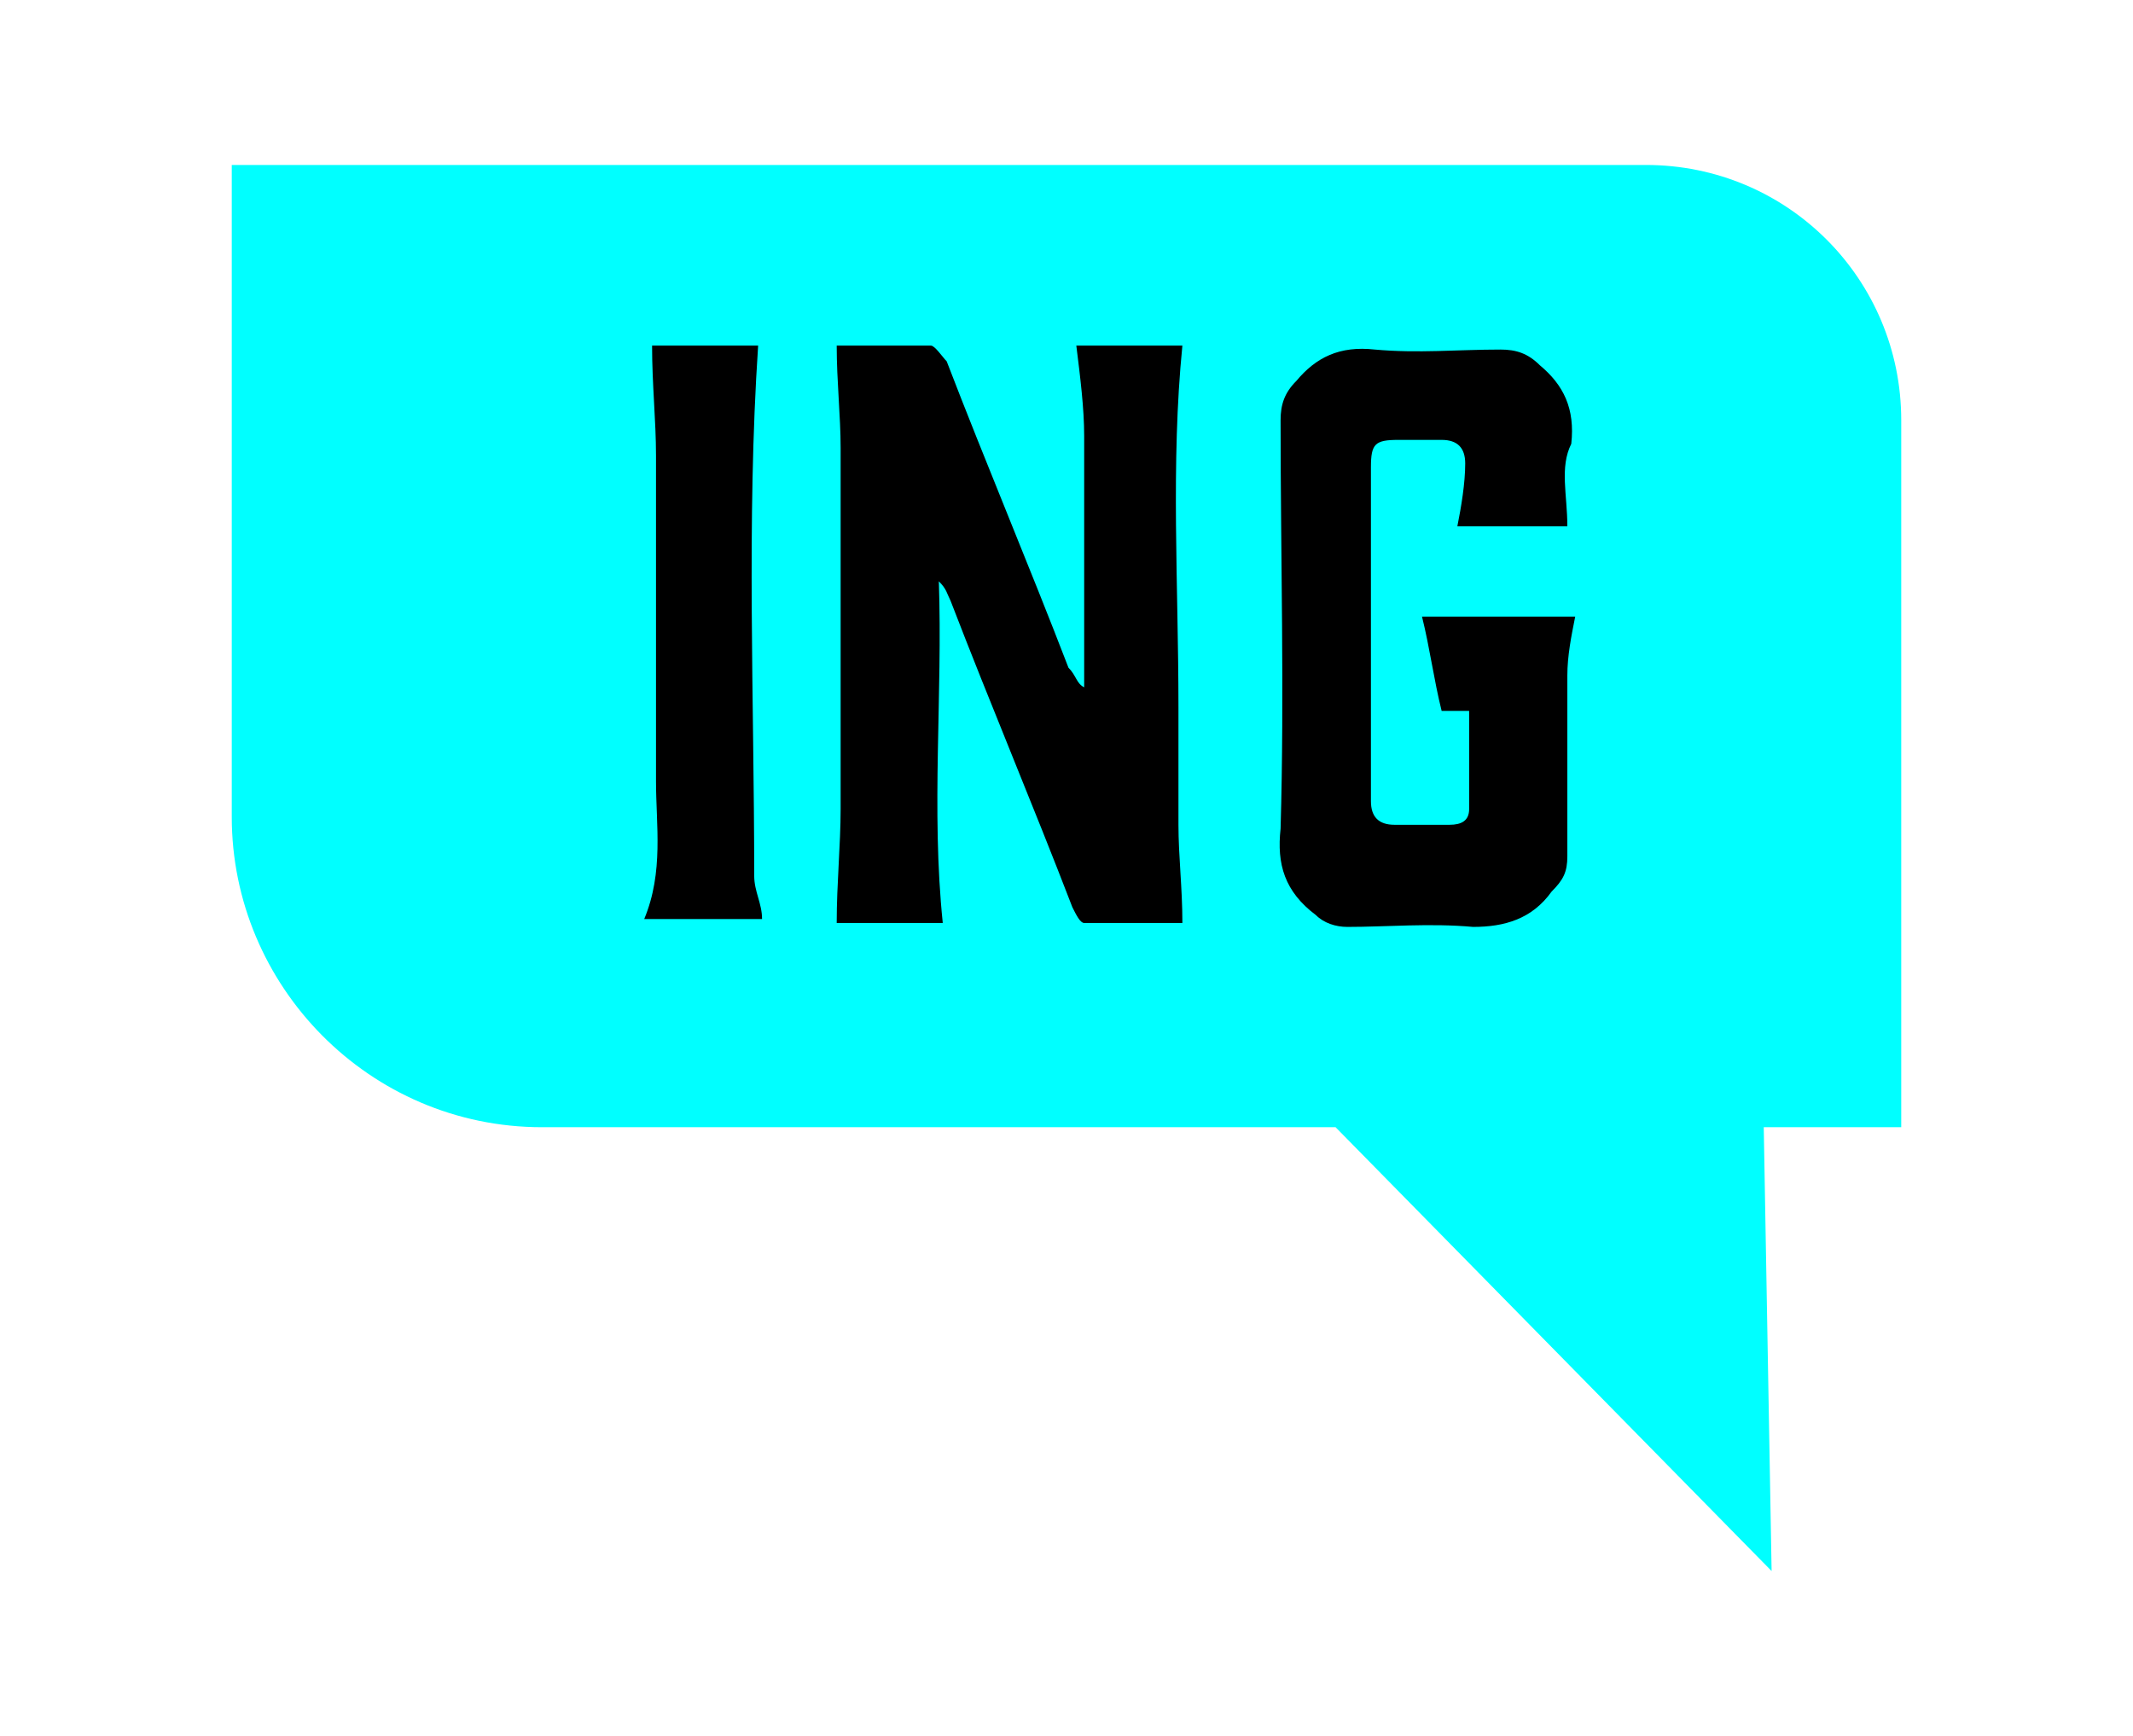 <?xml version="1.0" encoding="utf-8"?>
<!-- Generator: Adobe Illustrator 18.1.1, SVG Export Plug-In . SVG Version: 6.00 Build 0)  -->
<svg version="1.1" id="Capa_1" xmlns="http://www.w3.org/2000/svg" xmlns:xlink="http://www.w3.org/1999/xlink" x="0px" y="0px"
	 viewBox="0 0 54.3 44.2" enable-background="new 0 0 54.3 44.2" xml:space="preserve">
<g>
	<g>
		<g>
			<path fill="#00FFFF" d="M41.9,4.2h-36v16.6c0,4.3,3.5,7.9,7.9,7.9h20.2L45.1,40l-0.2-11.3h3.5v-18C48.4,7.1,45.5,4.2,41.9,4.2z"
				/>
		</g>
		<g>
			<path d="M39.9,13.4c-0.9,0-1.9,0-2.8,0c0.1-0.5,0.2-1.1,0.2-1.6c0-0.4-0.2-0.6-0.6-0.6c-0.4,0-0.7,0-1.1,0
				c-0.6,0-0.7,0.1-0.7,0.7c0,2.3,0,4.6,0,6.8c0,0.6,0,1.2,0,1.7c0,0.4,0.2,0.6,0.6,0.6c0.5,0,0.9,0,1.4,0c0.3,0,0.5-0.1,0.5-0.4
				c0-0.8,0-1.6,0-2.5c-0.3,0-0.5,0-0.7,0c-0.2-0.8-0.3-1.6-0.5-2.4c1.3,0,2.6,0,3.9,0c-0.1,0.5-0.2,1-0.2,1.5c0,1.5,0,3.1,0,4.6
				c0,0.4-0.1,0.6-0.4,0.9c-0.5,0.7-1.2,0.9-2,0.9c-1.1-0.1-2.2,0-3.2,0c-0.3,0-0.6-0.1-0.8-0.3c-0.8-0.6-1-1.3-0.9-2.2
				c0.1-3.5,0-6.9,0-10.4c0-0.4,0.1-0.7,0.4-1c0.5-0.6,1.1-0.9,2-0.8c1.1,0.1,2.1,0,3.2,0c0.4,0,0.7,0.1,1,0.4
				c0.6,0.5,0.9,1.1,0.8,2C39.7,11.9,39.9,12.6,39.9,13.4z"/>
			<path d="M27.6,17.5c0-0.4,0-0.8,0-1.2c0-1.7,0-3.5,0-5.2c0-0.7-0.1-1.5-0.2-2.3c0.9,0,1.9,0,2.7,0c-0.3,3-0.1,6.1-0.1,9.2
				c0,1,0,2,0,3c0,0.8,0.1,1.6,0.1,2.5c-0.7,0-1.6,0-2.5,0c-0.1,0-0.2-0.2-0.3-0.4c-1-2.6-2.1-5.2-3.1-7.8c-0.1-0.2-0.1-0.3-0.3-0.5
				c0.1,2.9-0.2,5.8,0.1,8.7c-0.9,0-1.8,0-2.7,0c0-1,0.1-2,0.1-2.9c0-3.1,0-6.1,0-9.2c0-0.8-0.1-1.7-0.1-2.6c0.7,0,1.5,0,2.4,0
				c0.1,0,0.3,0.3,0.4,0.4c1,2.6,2.1,5.2,3.1,7.8C27.4,17.2,27.4,17.4,27.6,17.5C27.5,17.5,27.6,17.5,27.6,17.5z"/>
			<path d="M16.6,8.8c0.9,0,1.8,0,2.7,0c-0.3,4.5-0.1,9-0.1,13.5c0,0.4,0.2,0.7,0.2,1.1c-1,0-2,0-3,0c0.5-1.2,0.3-2.4,0.3-3.5
				c0-2.8,0-5.5,0-8.3C16.7,10.7,16.6,9.8,16.6,8.8z"/>
		</g>
	</g>
</g>
</svg>
